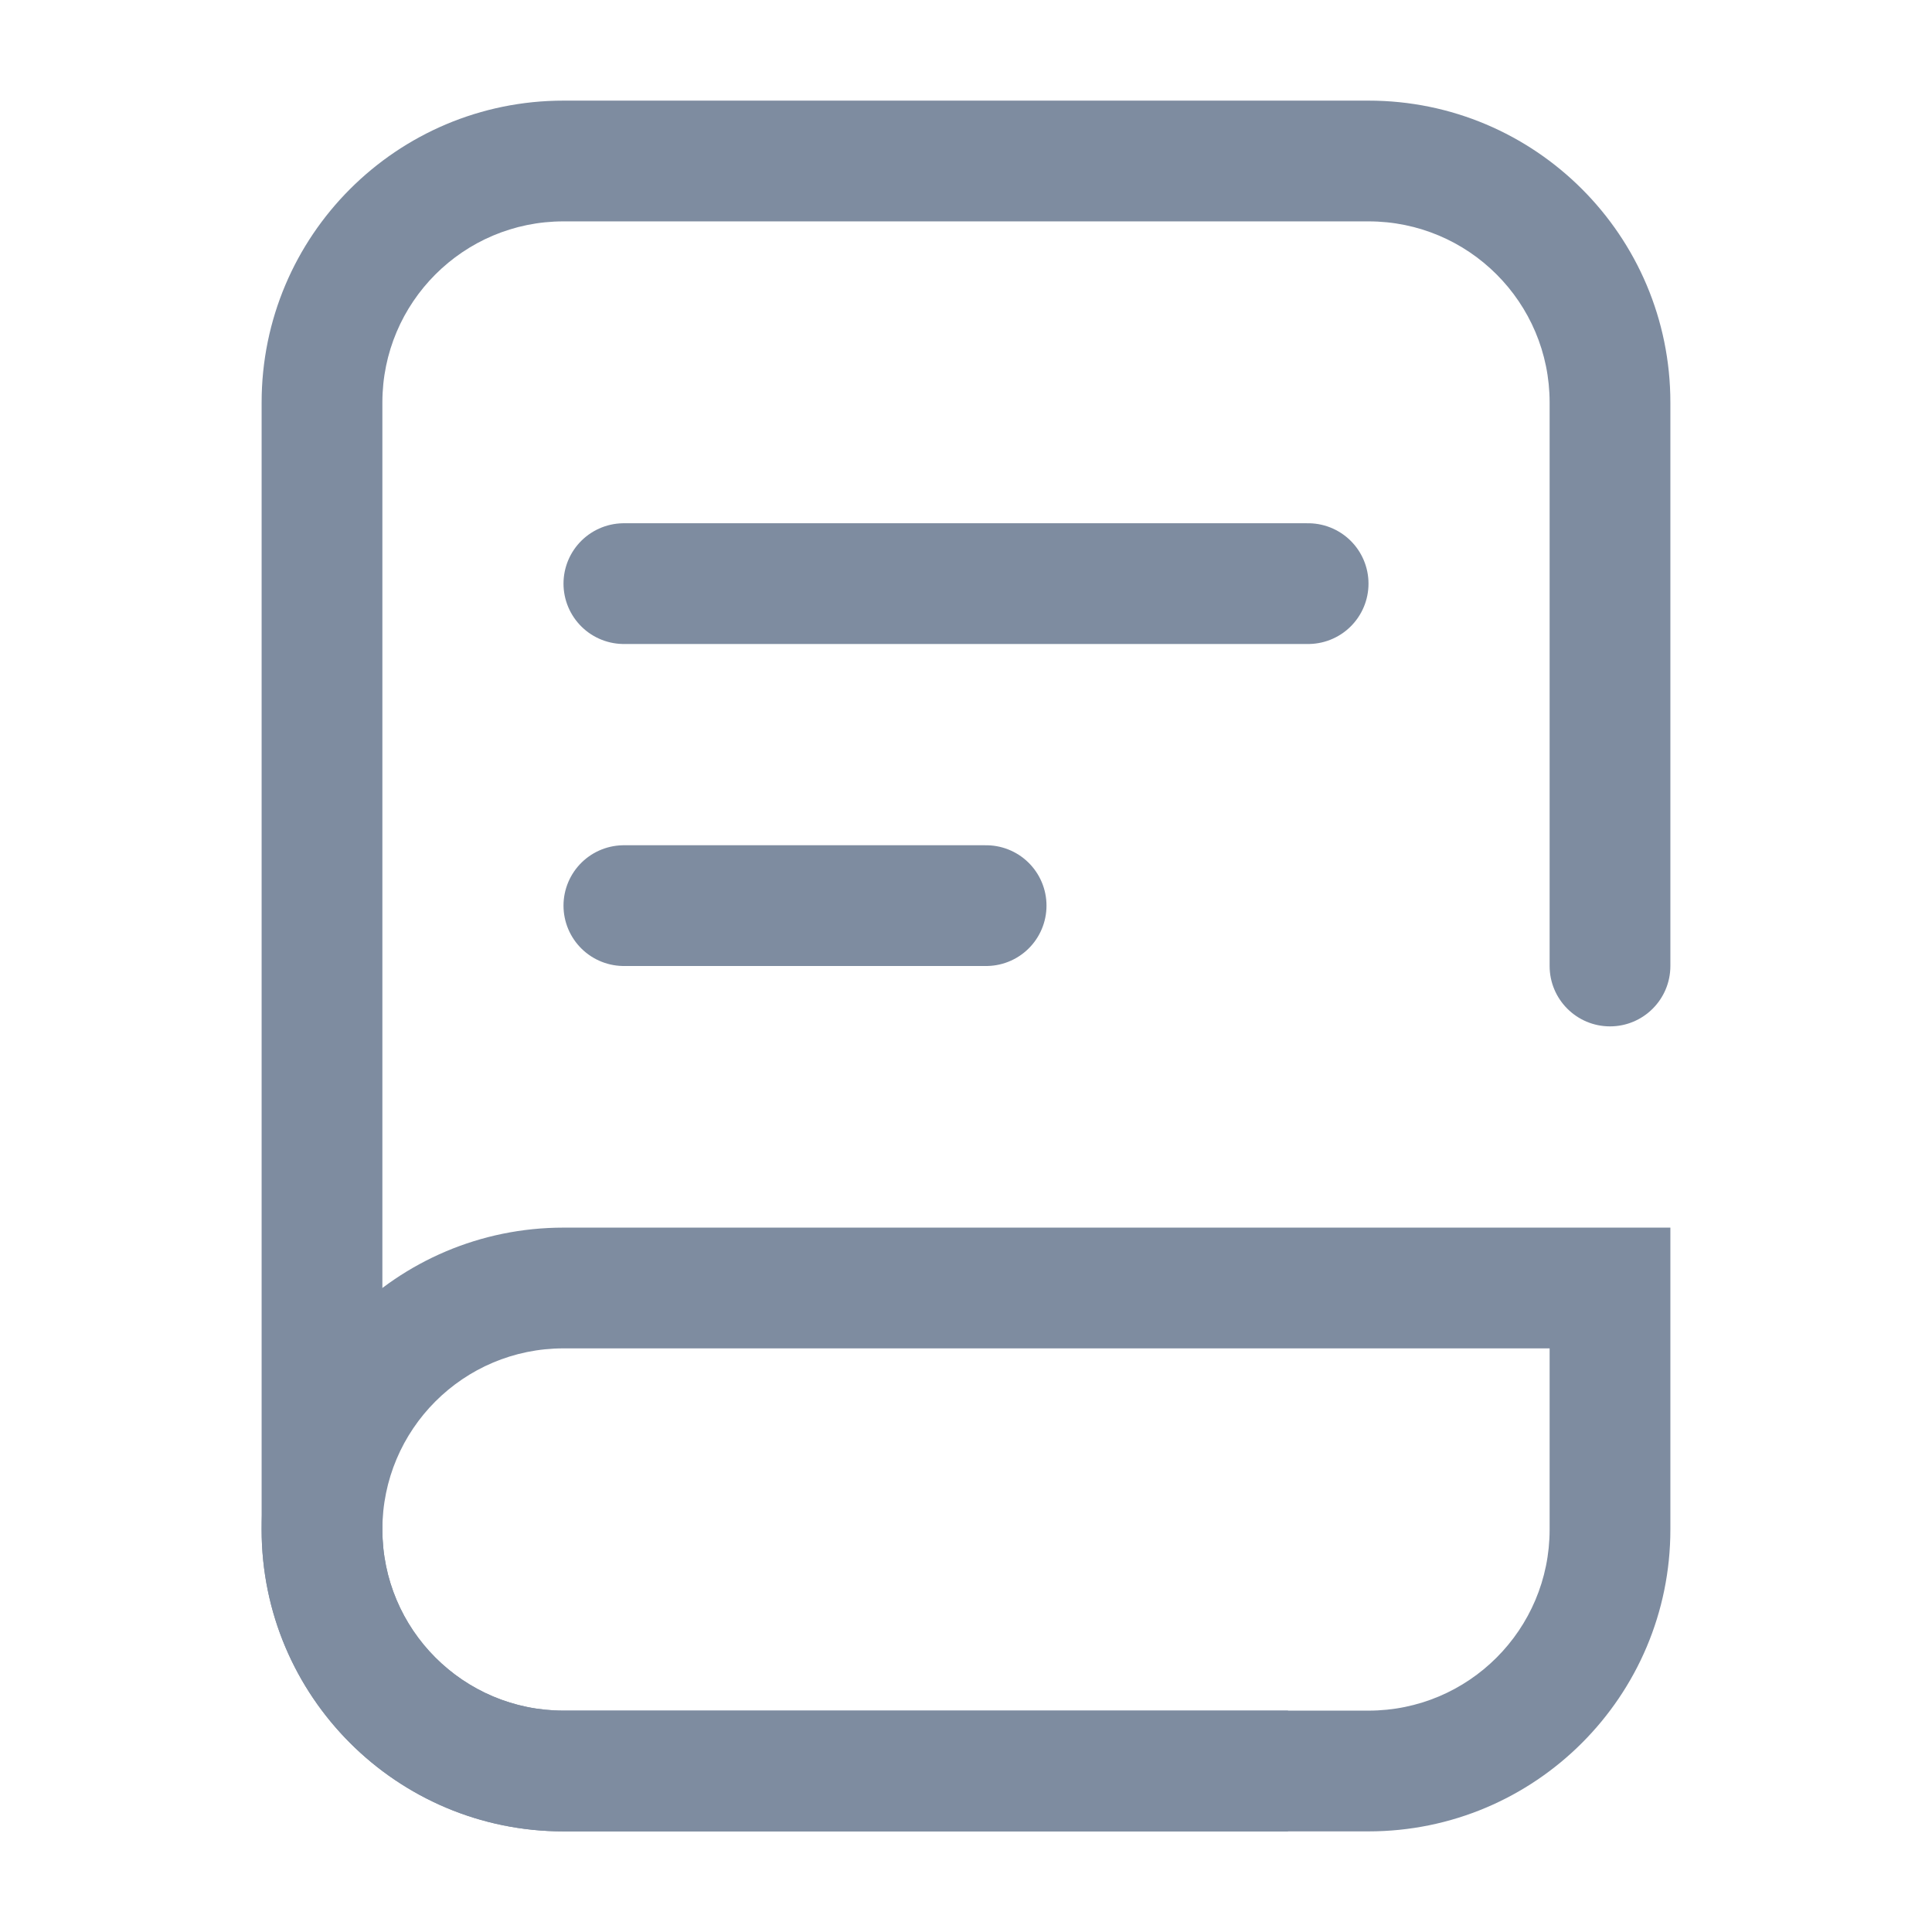 <svg width="24" height="24" viewBox="0 0 24 24" fill="none" xmlns="http://www.w3.org/2000/svg">
<path d="M19.25 12C19.25 12.414 19.586 12.75 20 12.75C20.414 12.75 20.75 12.414 20.75 12H19.25ZM7 2.75H17V1.25H7V2.75ZM4.75 19V5H3.25V19H4.75ZM16 21.25H7V22.75H16V21.25ZM19.25 5V12H20.75V5H19.25ZM3.25 19C3.25 21.071 4.929 22.75 7 22.75V21.25C5.757 21.25 4.75 20.243 4.75 19H3.25ZM17 2.75C18.243 2.75 19.25 3.757 19.25 5H20.75C20.75 2.929 19.071 1.25 17 1.25V2.75ZM7 1.25C4.929 1.25 3.25 2.929 3.25 5H4.75C4.75 3.757 5.757 2.75 7 2.75V1.25Z" fill="#7E8CA0"/>
<path d="M20 16H20.75V15.25H20V16ZM7 16.75H20V15.25H7V16.75ZM19.25 16V19H20.75V16H19.25ZM17 21.25H7V22.75H17V21.25ZM7 21.25C5.757 21.25 4.75 20.243 4.75 19H3.25C3.25 21.071 4.929 22.75 7 22.75V21.25ZM19.25 19C19.25 20.243 18.243 21.25 17 21.25V22.75C19.071 22.75 20.75 21.071 20.75 19H19.25ZM7 15.25C4.929 15.25 3.25 16.929 3.25 19H4.75C4.75 17.757 5.757 16.75 7 16.75V15.25Z" fill="#7E8CA0"/>
<line x1="7.75" y1="7.25" x2="16.25" y2="7.25" stroke="#7E8CA0" stroke-width="1.5" stroke-linecap="round"/>
<line x1="7.75" y1="11.25" x2="12.25" y2="11.25" stroke="#7E8CA0" stroke-width="1.5" stroke-linecap="round"/>
</svg>

